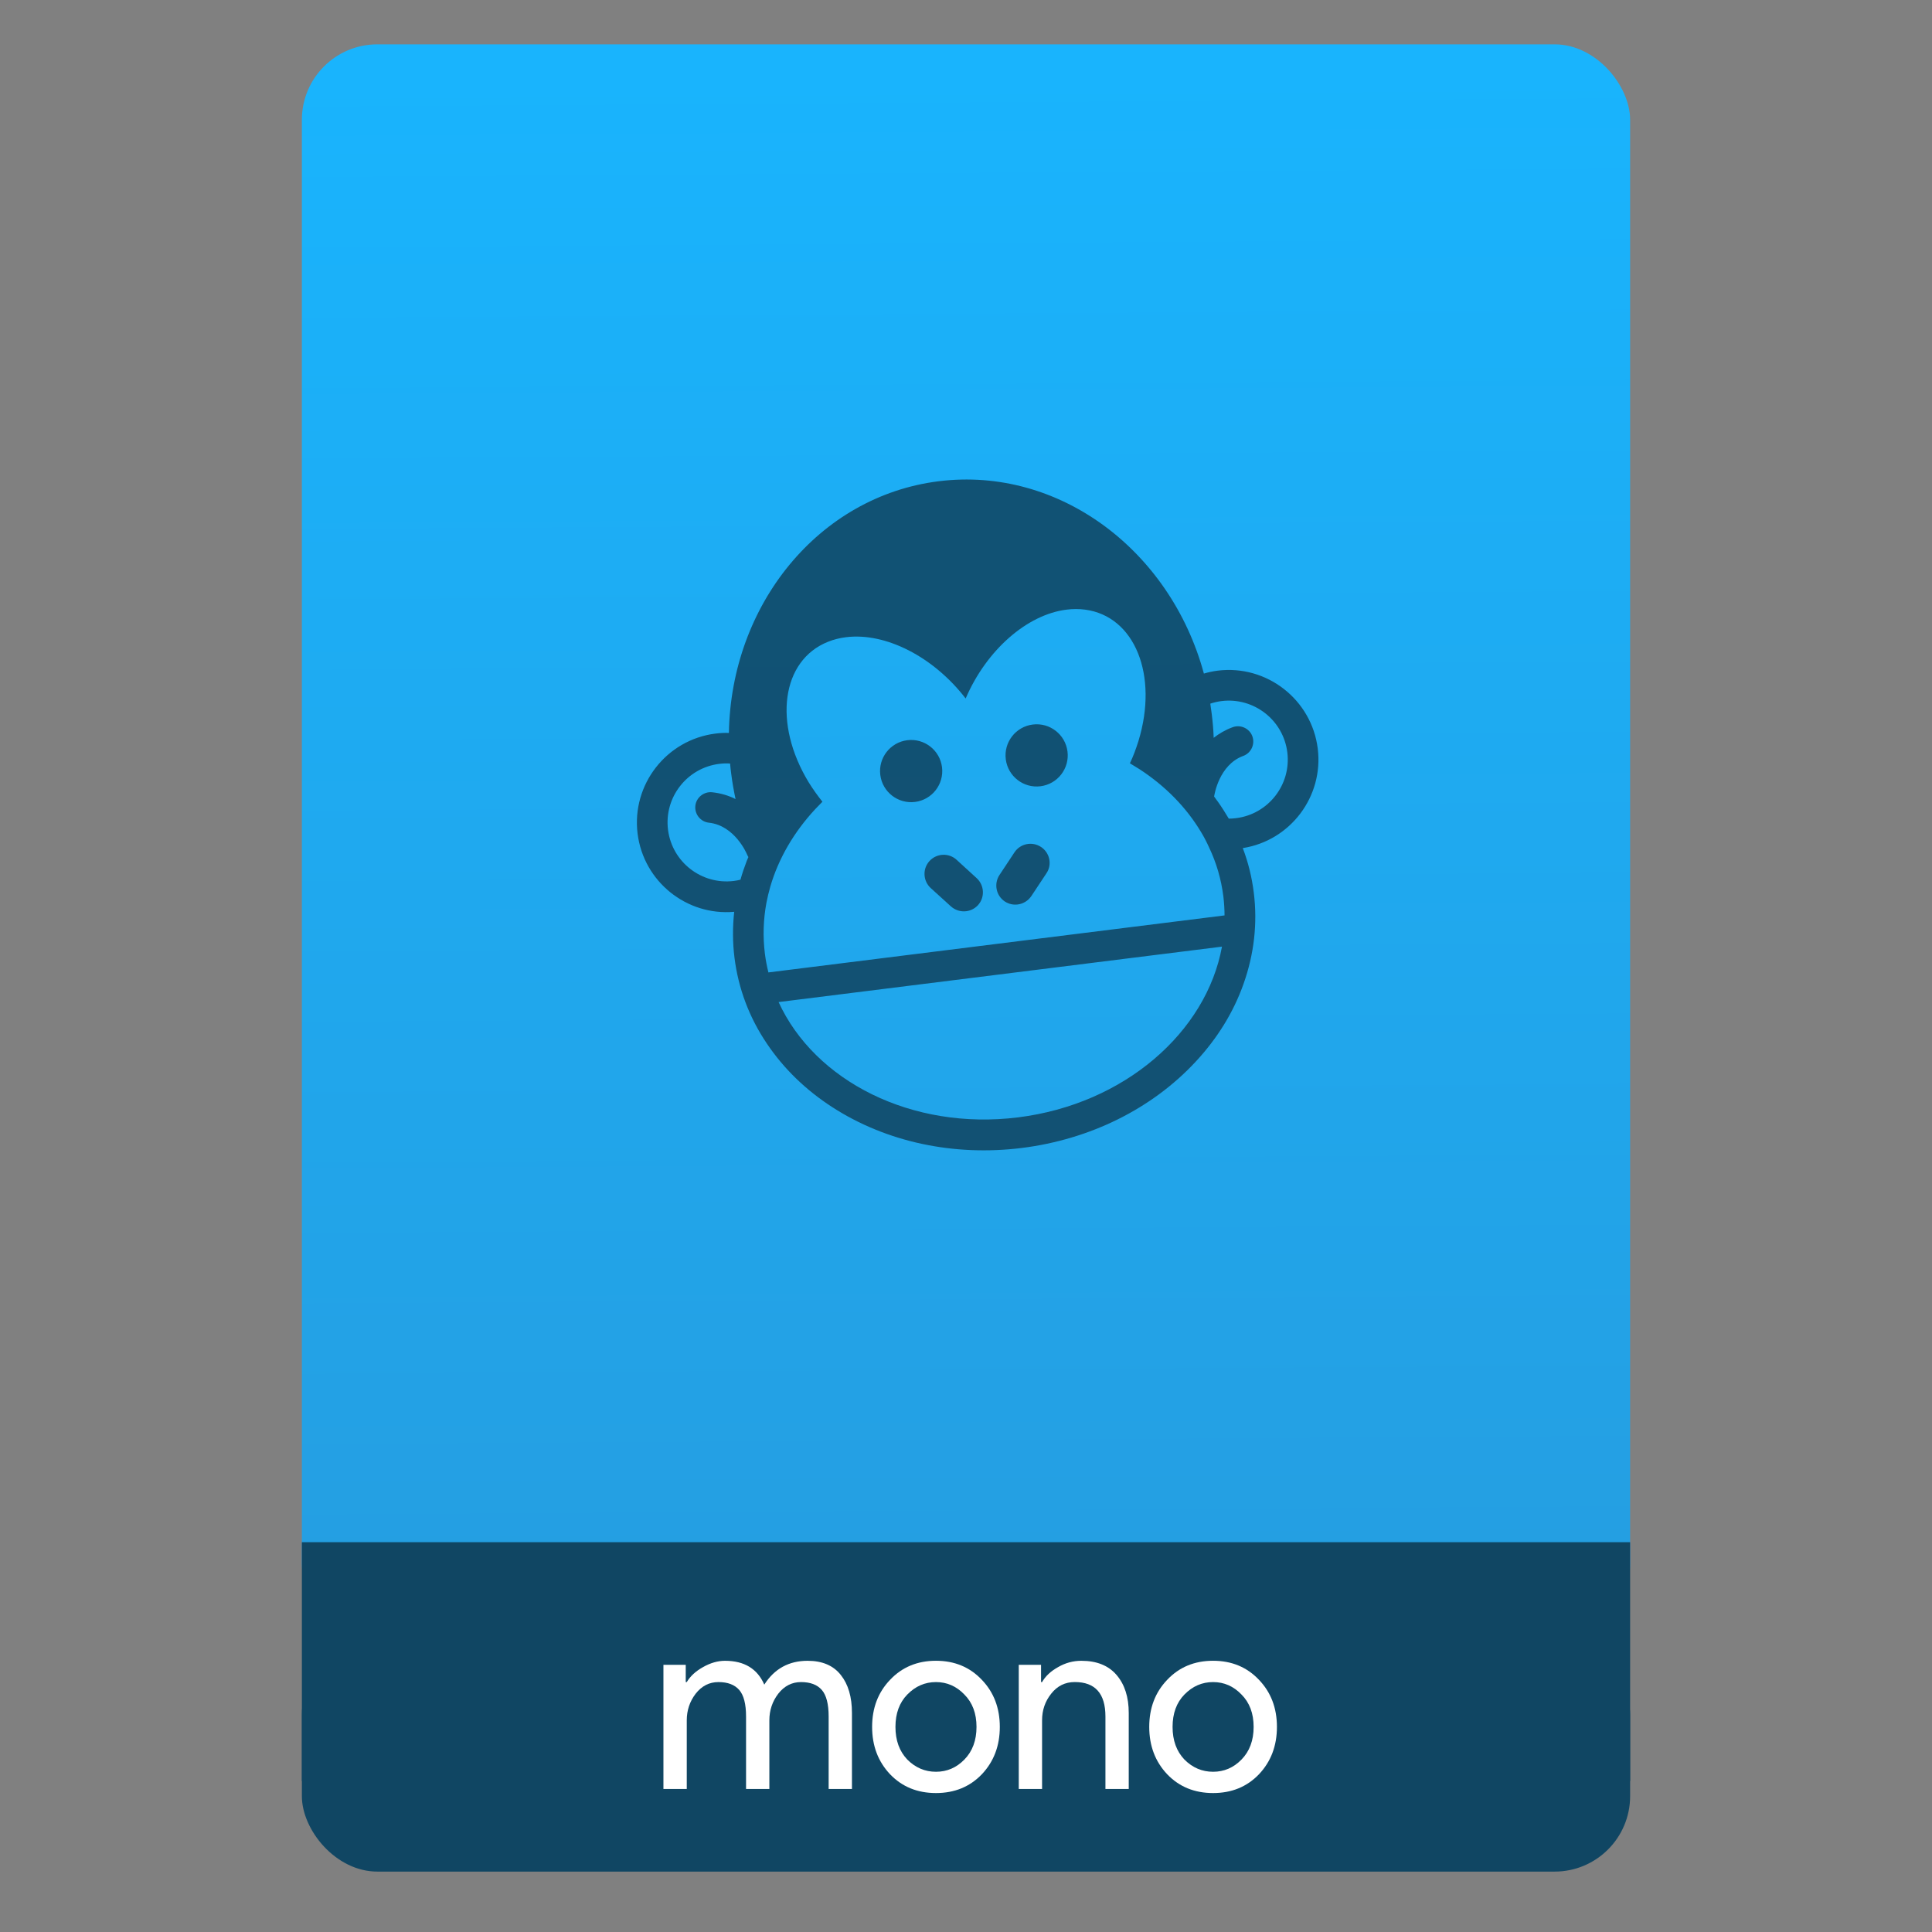 <?xml version="1.0" encoding="UTF-8"?>
<svg viewBox="0 0 64 64" xmlns="http://www.w3.org/2000/svg">
 <rect x="0" y="0" width="64" height="64" fill="#808080" stroke="none"/>
 <linearGradient id="a" x1="-74.929" x2="-75.26" y1="52.199" y2="2.356" gradientTransform="matrix(1.075 0 0 1.029 56.689 -.015)" gradientUnits="userSpaceOnUse">
  <stop stop-color="#259ee1" offset="0"/>
  <stop stop-color="#19b4fd" offset="1"/>
 </linearGradient>
 <g transform="translate(56.392 -.177)">
  <rect x="-46.392" y="54.477" width="44" height="7.699" ry="2.5" fill="#104663"/>
  <rect x="-46.392" y="1.646" width="44" height="52.832" ry="2.5" fill="url(#a)"/>
  <path d="m-46.392 51.264h44v7.912h-44z" fill="#104663"/>
  <g transform="matrix(.048 -.006 .006 .048 -36.582 17.303)" fill="#104663" opacity=".885">
   <path d="m469.4 218.45c0-33.8-27.5-61.4-61.4-61.4-3.3 0-6.5.3-9.6.8-12.3-86.8-81-153.2-163.9-153.2s-151.6 66.4-163.9 153.2c-3-.5-6.1-.7-9.2-.7-33.8 0-61.4 27.5-61.4 61.4 0 33 26.2 60.1 59 61.3-2.4 10.2-3.7 20.601-3.7 31.2 0 21.199 4.9 41.8 14.7 61.1 9.3 18.4 22.4 34.8 39.1 48.8 33.6 28.2 78.2 43.801 125.3 43.801s91.8-15.601 125.5-43.9c16.7-14 29.899-30.4 39.1-48.8 9.7-19.301 14.7-39.9 14.7-61.1 0-10.601-1.2-21-3.7-31.201 32.9-1 59.4-28.1 59.4-61.3zm-76.7 92.501c0 4.399-.3 8.699-.8 13h-50.4-214-50.4c-.5-4.301-.8-8.601-.8-13 0-12 1.9-23.601 5.4-34.601 1.2-3.601 2.5-7.101 4-10.601 8-18.5 20.8-35.1 37-48.699 1.8-1.5 3.7-3 5.6-4.5-2.8-4.6-5.4-9.4-7.7-14.4-19.3-43.1-8.1-85.1 25-93.8 4.1-1.1 8.4-1.6 12.7-1.6 27.3 0 57.8 20.7 76.1 51.8 18.3-31.2 48.8-51.8 76.1-51.8 4.3 0 8.601.5 12.7 1.6 33.1 8.7 44.3 50.7 25 93.8-2.3 5-4.8 9.9-7.7 14.4 2 1.6 4 3.2 6 4.8 16.101 13.6 28.7 30 36.7 48.399 1.5 3.4 2.8 6.9 3.9 10.5 3.7 11.101 5.6 22.702 5.6 34.702zm-237.2 34h158.101 73.899c-17.899 56.8-79.6 98.699-153 98.699s-135.1-41.899-153-98.699zm-94.1-86.101c-22.3 0-40.4-18.101-40.4-40.4 0-22.3 18.1-40.4 40.4-40.4 2.5 0 5 .2 7.4.7-.1 2.3-.1 4.6-.1 7 0 6 .3 11.8.8 17.6-4.3-2.9-9.4-5.2-15.3-6.6-5.6-1.3-11.3 2.2-12.6 7.8s2.2 11.3 7.8 12.6c17.3 4.1 23 24.1 23.1 24.5.2.801.5 1.5.8 2.2-.5.8-.9 1.601-1.4 2.399-2.2 4.101-4.2 8.201-5.9 12.301-1.5.2-3 .3-4.6.3zm346.6 0c-1.7 0-3.3-.101-5-.3-1.8-4.1-3.7-8.2-5.899-12.301-.7-1.299-1.5-2.6-2.2-4 .1-.199.1-.399.2-.6.1-.199 5.699-20.5 23.1-24.5 5.6-1.3 9.1-7 7.8-12.6s-7-9.1-12.6-7.8c-5.2 1.2-9.8 3.2-13.8 5.6.5-5.5.699-11 .699-16.6 0-2.3-.1-4.6-.1-6.9 2.5-.5 5.1-.8 7.8-.8 22.3 0 40.4 18.1 40.4 40.4 0 22.301-18.1 40.401-40.4 40.401z"/>
   <path d="m214.5 263.35c-4.7-5.5-13-6.101-18.5-1.399-5.5 4.699-6.1 13-1.4 18.5l12.1 14.1c2.6 3 6.3 4.6 10 4.6 3 0 6-1 8.5-3.1 5.5-4.7 6.1-13 1.4-18.5z"/>
   <path d="m273 261.85c-5.5-4.7-13.8-4.101-18.5 1.399l-12.1 14.101c-4.7 5.5-4.1 13.8 1.4 18.5 2.5 2.101 5.5 3.101 8.5 3.101 3.699 0 7.399-1.601 10-4.601l12.1-14.101c4.8-5.399 4.1-13.699-1.4-18.399z"/>
   <circle cx="191.2" cy="199.25" r="21.3"/>
   <circle cx="277.801" cy="199.25" r="21.3"/>
  </g>
  <g transform="translate(-.2 .2)" fill="#fff">
   <path d="m-34.215 59.24v-4.113h.739v.571h.034q.176-.294.537-.495.369-.21.73-.21.957 0 1.301.789.504-.789 1.435-.789.73 0 1.1.47.369.462.369 1.259v2.518h-.772v-2.401q0-.621-.227-.881-.227-.26-.688-.26-.453 0-.755.386-.294.386-.294.881v2.275h-.772v-2.401q0-.621-.227-.881-.227-.26-.688-.26-.453 0-.755.386-.294.386-.294.881v2.275h-.772z"/>
   <path d="m-26.706 55.622q.596-.63 1.519-.63.923 0 1.519.63.596.621.596 1.561 0 .94-.596 1.57-.596.621-1.519.621-.923 0-1.519-.621-.596-.63-.596-1.57 0-.94.596-1.561zm.571 2.644q.403.403.948.403.546 0 .94-.403.403-.411.403-1.083 0-.671-.403-1.074-.394-.411-.94-.411-.546 0-.948.411-.394.403-.394 1.074 0 .671.394 1.083z"/>
   <path d="m-21.706 55.127v.571h.034q.168-.294.529-.495.361-.21.772-.21.764 0 1.167.47.403.47.403 1.259v2.518h-.772v-2.401q0-1.142-1.016-1.142-.478 0-.781.386-.302.378-.302.881v2.275h-.772v-4.113h.739z"/>
   <path d="m-17.526 55.622q.596-.63 1.519-.63.923 0 1.519.63.596.621.596 1.561 0 .94-.596 1.57-.596.621-1.519.621-.923 0-1.519-.621-.596-.63-.596-1.57 0-.94.596-1.561zm.571 2.644q.403.403.948.403.546 0 .94-.403.403-.411.403-1.083 0-.671-.403-1.074-.394-.411-.94-.411-.546 0-.948.411-.394.403-.394 1.074 0 .671.394 1.083z"/>
  </g>
 </g>
</svg>
